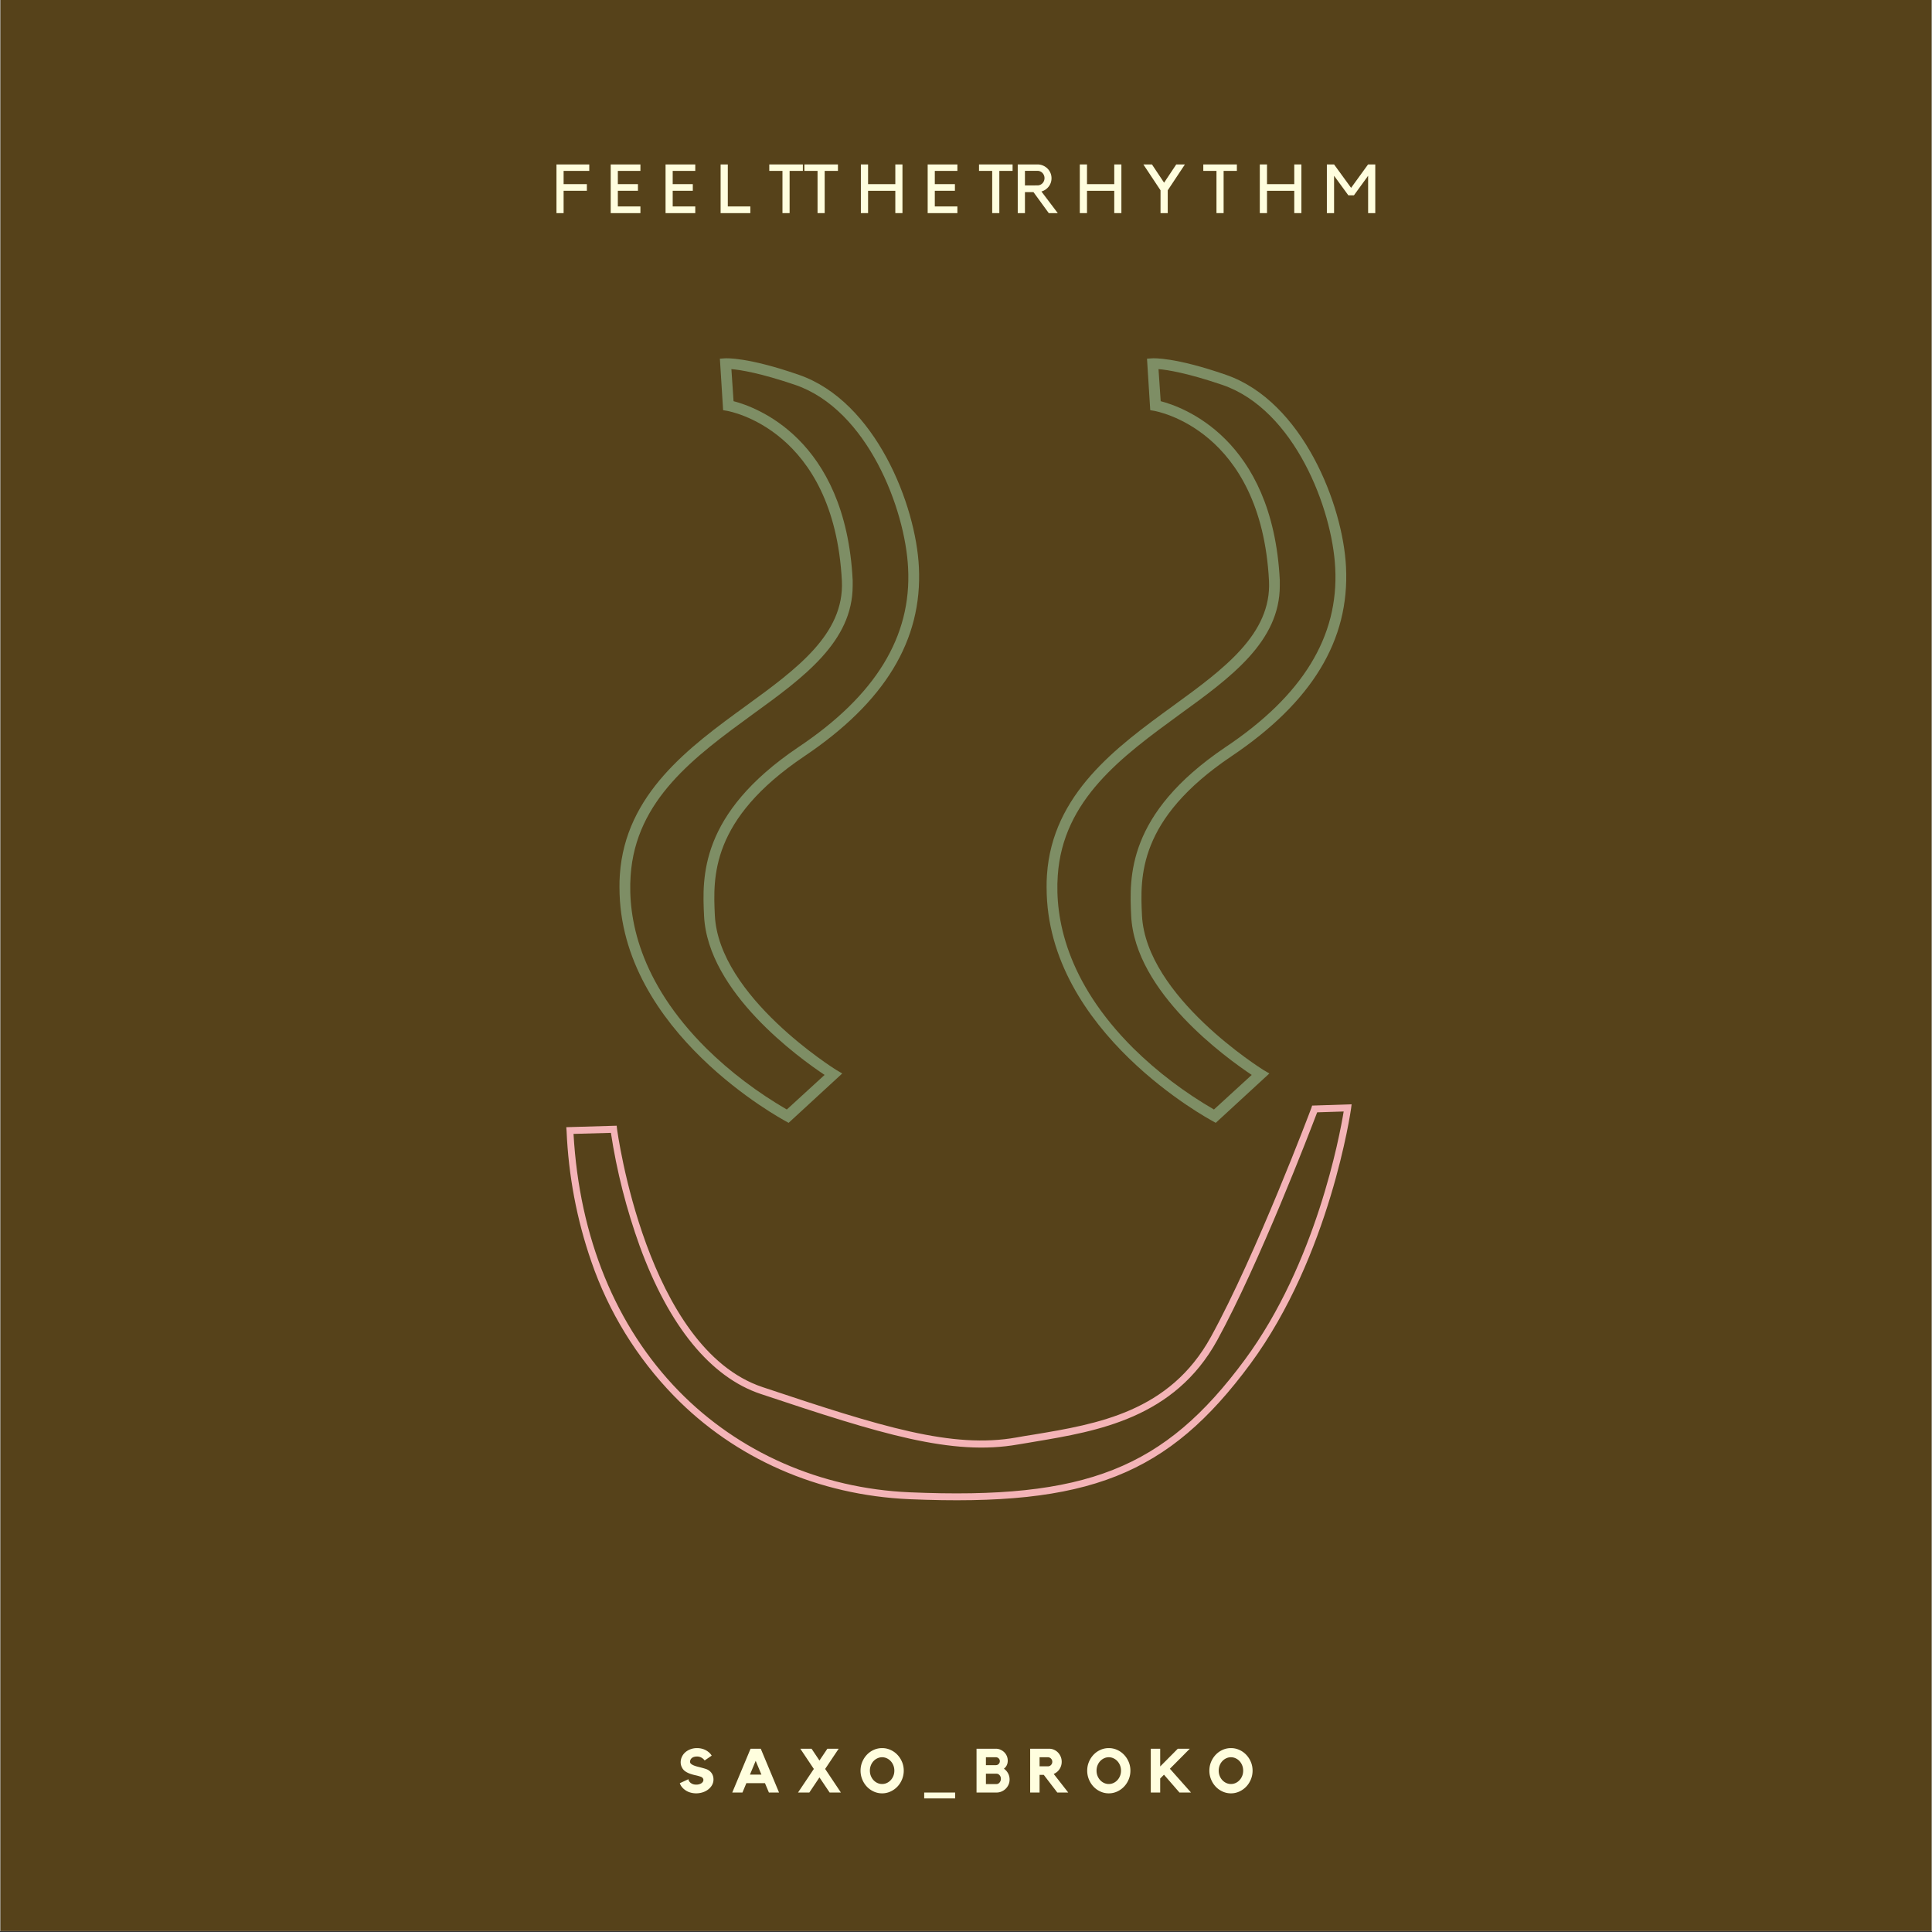 <svg xmlns="http://www.w3.org/2000/svg" xmlns:xlink="http://www.w3.org/1999/xlink" width="3000" height="3000" version="1.2" viewBox="0 0 2250 2250"><rect x="0" y="0" width="2250" height="2250" fill="#333333" stroke="none"/><defs><symbol id="h" overflow="visible"><path style="stroke:none" d="M42.688-56.688v7.516H12.797v15.438H39.89v7.75H12.797V0H4.484v-56.688Zm0 0"/></symbol><symbol id="i" overflow="visible"><path style="stroke:none" d="M39.094-56.688v7.516H12.797v15.438h23.422v7.75H12.797V-7.75h26.297V0H4.484v-56.688Zm0 0"/></symbol><symbol id="j" overflow="visible"><path style="stroke:none" d="M4.719 0v-56.688h8.39V-7.75h26.235V0Zm0 0"/></symbol><symbol id="k" overflow="visible"><path style="stroke:none" d="M15.75-49.172H.406v-7.516H39.5v7.516H24.062V0H15.75Zm0 0"/></symbol><symbol id="l" overflow="visible"><path style="stroke:none" d="M44.61-56.688h8.312V0h-8.313v-25.984H12.875V0h-8.39v-56.688h8.39v22.954h31.734Zm0 0"/></symbol><symbol id="m" overflow="visible"><path style="stroke:none" d="M51.25 0H40.781L22.953-24.469h-9.922V0h-8.39v-56.688h23.015c2.239 0 4.36.43 6.36 1.282 2 .855 3.734 2 5.203 3.437a15.864 15.864 0 0 1 3.468 5.078c.852 1.95 1.282 4.043 1.282 6.282 0 1.867-.293 3.625-.875 5.28a15.825 15.825 0 0 1-2.438 4.47 16.635 16.635 0 0 1-3.718 3.484 15.912 15.912 0 0 1-4.72 2.188ZM27.656-32.297a7.8 7.8 0 0 0 3.203-.672 8.3 8.3 0 0 0 2.594-1.812 8.25 8.25 0 0 0 1.719-2.672c.426-1.04.64-2.149.64-3.328a8.338 8.338 0 0 0-.64-3.266 8.714 8.714 0 0 0-1.719-2.687 7.915 7.915 0 0 0-2.594-1.828 7.69 7.69 0 0 0-3.203-.688H13.031v17.031Zm0 0"/></symbol><symbol id="n" overflow="visible"><path style="stroke:none" d="M20.703-26.547.72-56.687h10l14.14 21.265 14.157-21.266h10.078L29.109-26.547V0h-8.406Zm0 0"/></symbol><symbol id="o" overflow="visible"><path style="stroke:none" d="M52.766-56.688h8.406V0h-8.328v-43.5L36.297-20.703h-6.469L13.188-43.5V0H4.796v-56.688h8.39l19.829 27.266Zm0 0"/></symbol><symbol id="p" overflow="visible"><path style="stroke:none" d="M35.844-26.266c2.008 1.2 3.539 2.735 4.593 4.61 1.063 1.867 1.594 4.023 1.594 6.468a13.16 13.16 0 0 1-1.656 6.454c-1.105 1.992-2.664 3.75-4.672 5.28C33.88-2.065 31.801-1 29.47-.25 27.145.488 24.687.883 22.094.938c-2.594 0-5.07-.36-7.422-1.079-2.344-.718-4.43-1.796-6.25-3.234-2.742-2.07-4.61-4.57-5.61-7.5l10.063-4.672c0 .48.164 1.078.5 1.797.344.719.875 1.418 1.594 2.094.719.668 1.648 1.242 2.797 1.719 1.156.48 2.57.718 4.25.718 1.343 0 2.53-.164 3.562-.5 1.031-.332 1.895-.75 2.594-1.25.695-.508 1.223-1.086 1.578-1.734.363-.645.547-1.305.547-1.985 0-.757-.258-1.472-.766-2.14-.5-.676-1.277-1.207-2.328-1.594a48.133 48.133 0 0 0-6.078-1.687 52.774 52.774 0 0 1-6.234-1.735 24.583 24.583 0 0 1-5.61-2.765c-1.73-1.157-3.094-2.766-4.094-4.828a12.772 12.772 0 0 1-1.375-5.829c0-2.3.536-4.53 1.61-6.687a15.995 15.995 0 0 1 4.437-5.469 19.667 19.667 0 0 1 5.97-3.203c2.206-.75 4.534-1.125 6.983-1.125 2.446 0 4.786.36 7.016 1.078a19.289 19.289 0 0 1 6.016 3.172c1.726 1.293 3.093 2.805 4.093 4.531l-8.203 5.61a11.362 11.362 0 0 0-3.78-3.328c-1.513-.844-3.2-1.266-5.063-1.266-2.594 0-4.602.578-6.016 1.734-1.418 1.149-2.125 2.653-2.125 4.516 0 .867.395 1.637 1.188 2.312.789.668 1.82 1.266 3.093 1.797 1.27.532 2.696 1 4.282 1.407 1.582.406 3.156.812 4.718 1.218 1.563.407 3.035.828 4.422 1.266 1.395.43 2.524.906 3.39 1.437Zm0 0"/></symbol><symbol id="q" overflow="visible"><path style="stroke:none" d="M34.766-51.031 56.063 0H44.266l-4.61-10.938H18L13.453 0H1.578l21.313-51.031Zm.78 30.156L28.86-36.922l-6.687 16.047Zm0 0"/></symbol><symbol id="r" overflow="visible"><path style="stroke:none" d="M34.11-27.484 52.468 0h-13.11L27.484-17.625 15.687 0H2.517l18.422-27.484-15.75-23.547H18.28l9.203 13.75 9.22-13.75h13.171Zm0 0"/></symbol><symbol id="s" overflow="visible"><path style="stroke:none" d="M27.484-51.75c3.457 0 6.723.7 9.797 2.094 3.07 1.386 5.742 3.281 8.016 5.687 2.281 2.399 4.082 5.18 5.406 8.344 1.32 3.168 1.984 6.547 1.984 10.14 0 3.555-.664 6.938-1.984 10.157-1.324 3.219-3.125 6.027-5.406 8.422-2.274 2.398-4.945 4.304-8.016 5.718C34.207.228 30.941.938 27.484.938c-3.449 0-6.71-.71-9.78-2.125-3.075-1.414-5.743-3.32-8-5.718-2.25-2.395-4.04-5.203-5.36-8.422-1.313-3.219-1.969-6.602-1.969-10.156 0-3.594.656-6.973 1.969-10.141 1.32-3.164 3.11-5.945 5.36-8.344 2.257-2.406 4.925-4.3 8-5.687 3.07-1.395 6.331-2.094 9.78-2.094Zm0 41.813c1.97 0 3.817-.407 5.547-1.22a14.336 14.336 0 0 0 4.532-3.343c1.3-1.414 2.32-3.055 3.062-4.922.738-1.875 1.11-3.894 1.11-6.062 0-2.157-.372-4.18-1.11-6.078-.742-1.895-1.762-3.547-3.063-4.954a14.395 14.395 0 0 0-4.53-3.343 12.786 12.786 0 0 0-5.548-1.235c-1.96 0-3.804.414-5.53 1.235a14.503 14.503 0 0 0-4.548 3.343c-1.293 1.407-2.308 3.059-3.047 4.953-.742 1.899-1.109 3.922-1.109 6.079 0 2.168.367 4.187 1.11 6.062.738 1.867 1.753 3.508 3.046 4.922a14.443 14.443 0 0 0 4.547 3.344 12.829 12.829 0 0 0 5.531 1.219Zm0 0"/></symbol><symbol id="t" overflow="visible"><path style="stroke:none" d="M3.453 0h36.063v6.844H3.453Zm0 0"/></symbol><symbol id="u" overflow="visible"><path style="stroke:none" d="M35.344-27.781a15.582 15.582 0 0 1 4.812 5.375c1.196 2.18 1.797 4.586 1.797 7.218 0 2.118-.406 4.094-1.219 5.938a15.476 15.476 0 0 1-3.312 4.828 15.51 15.51 0 0 1-4.86 3.234C30.72-.394 28.739 0 26.625 0H3.453v-51.031h22.453c1.914 0 3.711.375 5.39 1.125a14.732 14.732 0 0 1 4.438 2.984 13.65 13.65 0 0 1 2.985 4.39c.718 1.68 1.078 3.477 1.078 5.391 0 2.063-.399 3.875-1.188 5.438a11.267 11.267 0 0 1-3.265 3.922ZM14.39-31.875h11.515c1.301 0 2.407-.453 3.313-1.36.914-.913 1.375-2.023 1.375-3.328 0-1.289-.461-2.367-1.375-3.234-.907-.863-2.012-1.297-3.313-1.297H14.391ZM26.625-9.859c1.438 0 2.66-.61 3.672-1.829 1.008-1.226 1.515-2.66 1.515-4.296 0-1.676-.507-3.086-1.515-4.235-1.012-1.156-2.235-1.734-3.672-1.734H14.391V-9.86Zm0 0"/></symbol><symbol id="v" overflow="visible"><path style="stroke:none" d="M40.094-35.844c0 1.637-.23 3.188-.688 4.657a15.712 15.712 0 0 1-1.922 4.03 14.5 14.5 0 0 1-2.953 3.235 16.032 16.032 0 0 1-3.734 2.266L47.719 0H34.984L19.22-20.578h-4.89V0H3.374v-51.031h22.031c2.008 0 3.914.398 5.719 1.187 1.8.793 3.36 1.875 4.672 3.25 1.32 1.367 2.367 2.977 3.14 4.828.77 1.844 1.157 3.82 1.157 5.922ZM24.03-30.516c1.395 0 2.594-.515 3.594-1.547 1.008-1.03 1.516-2.289 1.516-3.78 0-1.438-.508-2.673-1.516-3.704-1-1.031-2.2-1.547-3.594-1.547h-9.703v10.578Zm0 0"/></symbol><symbol id="w" overflow="visible"><path style="stroke:none" d="M25.625-27.703 50.235 0H36.78L18.72-20.797l-4.39 4.453V0H3.374v-51.031h10.953v20.656l20.5-20.656h13.969Zm0 0"/></symbol><clipPath id="a"><path d="M.5 0h2249v2249H.5Zm0 0"/></clipPath><clipPath id="b"><path d="M721.438 417H1071v891H721.437Zm0 0"/></clipPath><clipPath id="c"><path d="M659 1286h916v462H659Zm0 0"/></clipPath><clipPath id="d"><path d="m1480.66 1021.594 206.988 585.992L839.41 1907.21l-206.988-585.992Zm0 0"/></clipPath><clipPath id="e"><path d="m1480.66 1021.594 206.988 585.992L839.41 1907.21l-206.988-585.992Zm0 0"/></clipPath><clipPath id="f"><path d="m1480.66 1021.594 206.969 585.937-848.238 299.621-206.97-585.933Zm0 0"/></clipPath><clipPath id="g"><path d="M1218.867 417H1568v891h-349.133Zm0 0"/></clipPath></defs><g clip-path="url(#a)"><path style="stroke:none;fill-rule:nonzero;fill:#fff;fill-opacity:1" d="M.5 0h2249v2256.496H.5Zm0 0"/><path style="stroke:none;fill-rule:nonzero;fill:#fff;fill-opacity:1" d="M.5 0h2249v2249H.5Zm0 0"/><path style="stroke:none;fill-rule:nonzero;fill:#56421a;fill-opacity:1" d="M.5 0h2249v2249H.5Zm0 0"/></g><g clip-path="url(#b)"><path style="stroke:none;fill-rule:nonzero;fill:#7e8e65;fill-opacity:1" d="M721.438 1033.656c0-5.031 0-9.648.417-14.683 6.29-94.407 80.891-148.953 146.692-196.785 59.515-43.22 114.836-83.918 111.902-145.598-9.219-177.067-132.02-197.625-133.277-198.047l-5.031-.836-3.77-60.004 6.285-.418c.84 0 25.567-1.68 85.918 19.3 89.274 31.052 136.215 151.892 139.567 224.06 4.191 84.757-39.399 156.925-133.7 220.285-108.968 73.425-106.035 140.558-103.937 185.035 4.61 94.828 139.984 179.164 141.242 180.004l7.125 4.195-62.45 57.484-3.773-2.097c-2.093-1.258-193.21-103.219-193.21-271.895Zm271.585-351.613c0 65.039-56.582 106.578-116.933 150.215-66.637 48.672-135.793 99.02-141.66 187.554-3.352 48.672 9.64 122.938 88.015 200.981 28.078 27.695 59.934 51.61 93.88 71.332l44.007-40.281c-28.918-19.301-136.21-96.086-140.402-185.457-2.098-44.477-5.45-118.324 109.386-195.95 90.532-60.417 132.442-129.23 128.25-208.953-3.351-68.812-47.359-184.199-131.183-213.148-40.653-13.848-64.121-17.625-74.602-18.465l2.516 37.344c24.308 6.293 130.344 42.379 138.726 208.535v6.293Zm0 0"/></g><g clip-path="url(#c)"><g clip-path="url(#d)"><g clip-path="url(#e)"><g clip-path="url(#f)"><path style="stroke:none;fill-rule:nonzero;fill:#f4b4b7;fill-opacity:1" d="M688.664 1469.2c-17.031-49.013-26.656-100.356-28.848-152.34l-.324-4.141 58.684-1.723.398 3.543c.297 2.45 34.149 255.7 169.555 300.906 138.64 46.332 220.906 72.016 295.879 58.582 6.41-1.132 13.07-2.351 19.824-3.316 74.23-12.324 158.328-26.43 206.355-113.738 52.7-95.766 116.528-265.239 117.094-266.856l.801-2.55 45.996-1.5-.594 4.75c-.222 1.777-24.449 171.73-117.308 297.566-95.754 129.695-188.586 166.457-397.117 157.574-105.754-4.621-203.04-47.125-274.305-120.379-43.262-44.566-76.02-97.95-96.09-156.379Zm-20.742-148.68c6.879 120.671 49.066 224.05 122.484 299.375 69.797 71.503 165.215 113.53 268.93 118.023 205.402 8.852 296.473-27.29 390.324-154.324 83.117-112.469 110.598-261.16 115.176-289.157l-30.863.973c-8.246 21.633-67.106 175.453-116.438 265.492-49.914 90.813-139.918 105.868-211.953 117.985-6.66 1.218-13.414 2.183-19.82 3.312-77.172 13.645-160.032-12.113-299.946-58.847-58.214-19.43-106.73-78.875-140.789-172.079-15.394-42.78-26.754-86.988-33.558-131.953Zm0 0"/></g></g></g></g><g clip-path="url(#g)"><path style="stroke:none;fill-rule:nonzero;fill:#7e8e65;fill-opacity:1" d="M1218.867 1033.656c0-5.031 0-9.648.418-14.683 6.285-94.407 80.887-148.953 146.692-196.785 59.511-43.22 114.835-83.918 111.902-145.598-9.223-177.067-132.024-197.625-133.277-198.047l-5.032-.836-3.773-60.004 6.289-.418c.836 0 25.566-1.68 85.918 19.3 89.27 31.052 136.21 151.892 139.566 224.06 4.188 84.757-39.398 156.925-133.699 220.285-108.969 73.425-106.035 140.558-103.941 185.035 4.613 94.828 139.984 179.164 141.242 180.004l7.125 4.195-62.45 57.484-3.769-2.097c-2.098-1.258-193.21-103.219-193.21-271.895Zm271.586-351.613c0 65.039-56.582 106.578-116.933 150.215-66.641 48.672-135.793 99.02-141.66 187.554-3.356 48.672 9.636 122.938 88.011 200.981 28.082 27.695 59.934 51.61 93.883 71.332l44.008-40.281c-28.922-19.301-136.215-96.086-140.403-185.457-2.097-44.477-5.449-118.324 109.387-195.95 90.527-60.417 132.441-129.23 128.25-208.953-3.355-68.812-47.36-184.199-131.184-213.148-40.652-13.848-64.124-17.625-74.601-18.465l2.516 37.344c24.308 6.293 130.343 42.379 138.726 208.535v6.293Zm0 0"/></g><use x="643.579" y="248.193" xlink:href="#h" style="fill:#fffede;fill-opacity:1"/><use x="706.74" y="248.193" xlink:href="#i" style="fill:#fffede;fill-opacity:1"/><use x="770.621" y="248.193" xlink:href="#i" style="fill:#fffede;fill-opacity:1"/><use x="834.502" y="248.193" xlink:href="#j" style="fill:#fffede;fill-opacity:1"/><use x="895.505" y="248.193" xlink:href="#k" style="fill:#fffede;fill-opacity:1"/><use x="936.361" y="248.193" xlink:href="#k" style="fill:#fffede;fill-opacity:1"/><use x="998.084" y="248.193" xlink:href="#l" style="fill:#fffede;fill-opacity:1"/><use x="1075.875" y="248.193" xlink:href="#i" style="fill:#fffede;fill-opacity:1"/><use x="1139.756" y="248.193" xlink:href="#k" style="fill:#fffede;fill-opacity:1"/><use x="1180.613" y="248.193" xlink:href="#m" style="fill:#fffede;fill-opacity:1"/><use x="1253.047" y="248.193" xlink:href="#l" style="fill:#fffede;fill-opacity:1"/><use x="1330.839" y="248.193" xlink:href="#n" style="fill:#fffede;fill-opacity:1"/><use x="1400.955" y="248.193" xlink:href="#k" style="fill:#fffede;fill-opacity:1"/><use x="1462.678" y="248.193" xlink:href="#l" style="fill:#fffede;fill-opacity:1"/><use x="1540.469" y="248.193" xlink:href="#o" style="fill:#fffede;fill-opacity:1"/><use x="788.89" y="2087.586" xlink:href="#p" style="fill:#fffede;fill-opacity:1"/><use x="851.211" y="2087.586" xlink:href="#q" style="fill:#fffede;fill-opacity:1"/><use x="926.846" y="2087.586" xlink:href="#r" style="fill:#fffede;fill-opacity:1"/><use x="999.817" y="2087.586" xlink:href="#s" style="fill:#fffede;fill-opacity:1"/><use x="1072.861" y="2087.586" xlink:href="#t" style="fill:#fffede;fill-opacity:1"/><use x="1133.815" y="2087.586" xlink:href="#u" style="fill:#fffede;fill-opacity:1"/><use x="1196.352" y="2087.586" xlink:href="#v" style="fill:#fffede;fill-opacity:1"/><use x="1263.783" y="2087.586" xlink:href="#s" style="fill:#fffede;fill-opacity:1"/><use x="1336.827" y="2087.586" xlink:href="#w" style="fill:#fffede;fill-opacity:1"/><use x="1406.056" y="2087.586" xlink:href="#s" style="fill:#fffede;fill-opacity:1"/></svg>